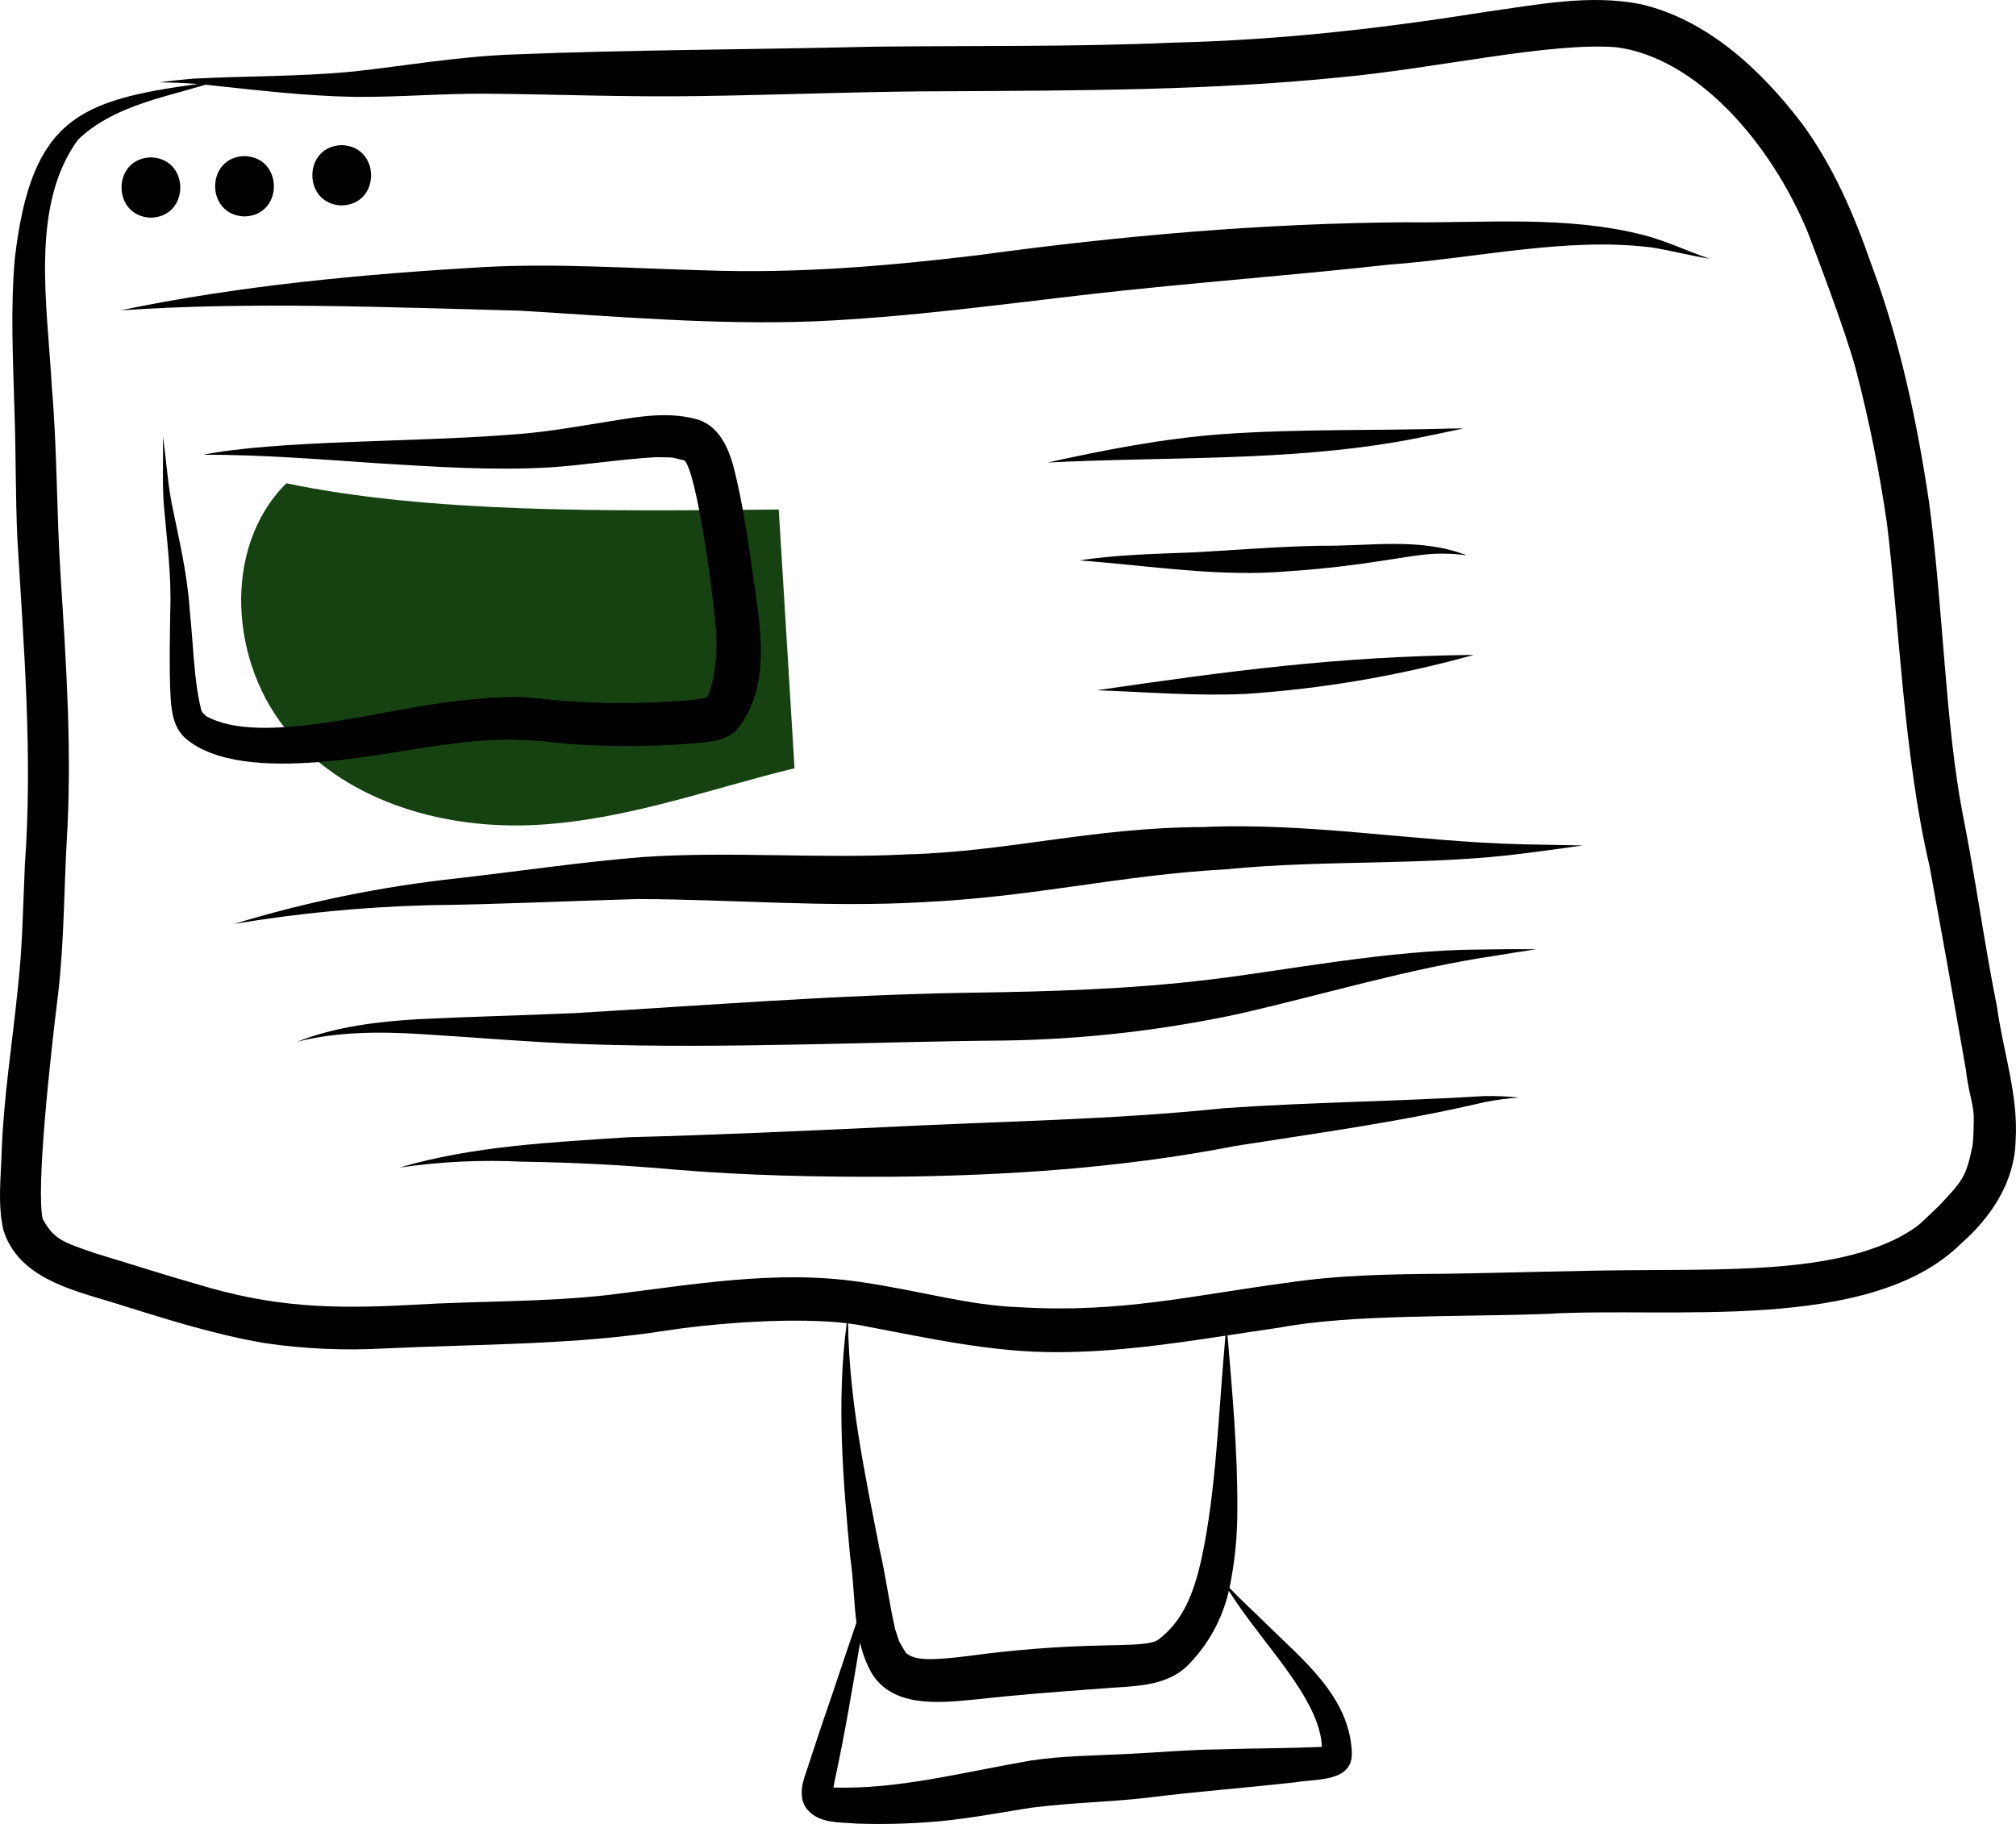 <svg width="42" height="38" viewBox="0 0 42 38" fill="none" xmlns="http://www.w3.org/2000/svg">
<g clip-path="url(#clip0_20_65)">
<path d="M5.965 10.069C4.614 11.411 4.79 13.841 6.032 15.286C7.274 16.732 9.292 17.289 11.181 17.186C13.069 17.084 14.875 16.408 16.553 16.007L16.224 10.615C12.586 10.652 8.948 10.689 5.965 10.069Z" fill="#164212"/>
<path d="M41.606 20.99C41.34 19.656 41.158 18.307 40.892 16.973C40.526 15.075 40.488 12.736 40.193 10.492C39.94 8.786 39.582 7.091 38.975 5.476C38.618 4.454 38.185 3.448 37.541 2.574C36.691 1.459 35.578 0.415 34.19 0.089C33.12 -0.126 32.035 0.098 30.97 0.245C28.933 0.569 26.797 0.831 24.452 0.888C22.378 0.979 20.301 0.95 18.225 0.972C15.693 1.035 13.159 1.034 10.628 1.137C9.489 1.185 8.355 1.382 7.387 1.487C6.268 1.599 5.142 1.58 4.02 1.639C3.789 1.659 3.558 1.683 3.327 1.715C3.592 1.72 3.856 1.729 4.12 1.75C1.662 2.089 0.652 2.454 0.309 5.381C0.216 6.434 0.272 7.492 0.301 8.547C0.333 9.44 0.321 10.334 0.362 11.226C0.496 13.488 0.683 15.753 0.518 18.019C0.48 18.885 0.468 19.753 0.369 20.614C0.258 21.721 0.082 22.822 0.037 23.934C0.024 24.497 -0.056 25.07 0.07 25.624C0.377 26.614 1.474 26.87 2.343 27.134C3.39 27.461 4.44 27.8 5.523 27.984C6.352 28.105 7.192 28.141 8.028 28.093C10.002 28 11.985 28.025 13.941 27.712C15.109 27.541 16.642 27.45 17.64 27.568C17.425 29.189 17.562 30.825 17.713 32.447C17.782 32.891 17.785 33.356 17.843 33.807C17.595 34.518 17.366 35.236 17.116 35.947C17.006 36.278 16.896 36.609 16.788 36.941C16.694 37.196 16.635 37.509 16.842 37.726C17.095 37.996 17.506 37.963 17.845 37.993C18.391 38.011 18.938 37.998 19.483 37.952C20.23 37.894 21.301 37.677 21.642 37.642C21.598 37.648 21.555 37.654 21.512 37.66C22.294 37.558 23.084 37.546 23.867 37.458C24.904 37.327 25.945 37.25 26.983 37.133C27.423 37.055 28.208 37.139 28.162 36.484C28.102 35.325 27.113 34.559 26.357 33.809C26.111 33.566 25.852 33.334 25.615 33.082C25.726 32.544 25.78 31.996 25.778 31.447C25.784 30.25 25.677 29.056 25.577 27.865C25.576 27.851 25.573 27.836 25.572 27.822C25.939 27.766 26.305 27.71 26.672 27.657C28.174 27.378 30.338 27.443 32.221 27.374C34.761 27.218 38.961 27.789 40.855 25.909C41.479 25.362 41.972 24.626 41.992 23.766C42.053 22.827 41.733 21.913 41.606 20.99ZM17.667 27.572C17.798 27.588 17.921 27.607 18.03 27.631C19.353 27.881 20.675 28.178 22.027 28.171C23.203 28.171 24.368 28.005 25.53 27.828C25.384 29.444 25.338 31.037 25.04 32.435C24.862 33.258 24.618 33.79 24.138 34.156C23.989 34.27 23.582 34.267 22.974 34.282C22.038 34.301 21.104 34.374 20.176 34.501C19.411 34.595 19.036 34.603 18.867 34.427C18.678 34.111 18.753 34.241 18.65 33.946C18.522 33.393 18.453 32.826 18.324 32.272C17.999 30.607 17.697 29.194 17.667 27.572ZM25.624 33.179C26.297 34.245 27.498 35.382 27.54 36.394C26.826 36.428 26.111 36.422 25.398 36.447C24.763 36.453 24.131 36.511 23.498 36.542C22.82 36.577 22.138 36.578 21.465 36.681C19.943 36.948 18.699 37.281 17.361 37.242C17.372 37.207 17.379 37.171 17.382 37.135C17.592 36.171 17.756 35.199 17.918 34.226C17.966 34.435 18.041 34.637 18.141 34.826C18.567 35.577 19.534 35.483 20.266 35.412C21.144 35.315 22.024 35.246 22.905 35.183C23.541 35.122 24.281 35.176 24.765 34.677C25.178 34.254 25.468 33.722 25.601 33.142C25.609 33.154 25.616 33.167 25.624 33.179ZM41.119 23.376C41.119 23.477 41.117 23.579 41.11 23.68C41.108 23.747 41.102 23.813 41.093 23.879C40.956 24.534 40.891 24.592 40.397 25.122C39.981 25.508 40.019 25.526 39.565 25.779C38.214 26.474 36.258 26.448 34.299 26.462C32.889 26.466 31.48 26.519 30.071 26.538C28.975 26.546 27.877 26.563 26.791 26.729C24.841 26.988 23.346 27.359 21.262 27.236C20.163 27.199 19.205 26.894 17.898 26.705C16.15 26.451 14.396 26.771 12.662 26.981C11.316 27.132 9.96 27.102 8.61 27.184C6.871 27.28 5.671 27.231 4.093 26.751C3.399 26.554 2.713 26.33 2.022 26.123C1.291 25.875 1.131 25.826 0.889 25.396C0.751 24.769 1.037 22.101 1.214 20.678C1.334 19.629 1.333 18.573 1.39 17.52C1.503 15.682 1.38 13.842 1.263 12.007C1.177 10.686 1.193 9.36 1.078 8.041C0.988 6.354 0.62 4.281 1.627 2.908C2.352 2.22 3.353 2.045 4.283 1.765C4.292 1.766 4.302 1.767 4.311 1.768C5.334 1.876 6.357 2.001 7.387 2.018C8.301 2.027 9.214 1.946 10.129 1.952C11.615 1.965 13.101 2.026 14.588 2.001C16.323 1.977 18.057 1.901 19.793 1.901C22.507 1.885 25.228 1.884 27.931 1.61C29.933 1.424 32.276 0.877 33.673 0.984C35.343 1.202 36.887 2.963 37.664 4.843C37.781 5.153 38.446 6.879 38.662 7.69C38.94 8.754 39.158 9.834 39.314 10.923C39.556 12.893 39.664 15.787 40.2 18.049C40.458 19.458 40.71 20.869 40.955 22.28C41.017 22.831 41.136 23.021 41.119 23.376Z" fill="black"/>
<path d="M3.144 3.279C2.327 3.299 2.329 4.512 3.144 4.535C3.961 4.515 3.959 3.301 3.144 3.279Z" fill="black"/>
<path d="M34.252 4.9C32.636 4.484 30.949 4.65 29.298 4.631C26.315 4.65 23.344 4.911 20.389 5.315C18.493 5.544 16.583 5.703 14.672 5.632C13.147 5.592 11.62 5.483 10.095 5.563C7.553 5.712 5.004 5.947 2.506 6.466C5.272 6.279 8.049 6.404 10.817 6.472C12.87 6.594 14.926 6.776 16.985 6.694C18.924 6.608 20.847 6.342 22.773 6.122C24.829 5.89 26.893 5.741 28.949 5.512C30.752 5.382 32.637 4.933 34.407 5.155C34.812 5.218 35.209 5.327 35.615 5.39C35.158 5.234 34.72 5.023 34.252 4.9Z" fill="black"/>
<path d="M5.094 3.252C4.277 3.272 4.279 4.486 5.094 4.509C5.911 4.488 5.909 3.275 5.094 3.252Z" fill="black"/>
<path d="M7.119 3.024C6.302 3.044 6.305 4.258 7.119 4.28C7.936 4.26 7.934 3.047 7.119 3.024Z" fill="black"/>
<path d="M15.63 11.575C15.545 11 15.453 10.426 15.316 9.862C15.21 9.409 15.02 8.897 14.543 8.743C13.955 8.571 13.341 8.673 12.749 8.771C11.809 8.918 11.381 9.009 10.495 9.066C8.551 9.212 5.741 9.175 4.235 9.474C5.454 9.471 6.672 9.571 7.888 9.653C9.077 9.726 10.272 9.807 11.463 9.737C12.2 9.689 12.93 9.565 13.666 9.525C14.05 9.536 13.916 9.507 14.261 9.593C14.502 9.838 14.827 12.1 14.913 13.069C14.978 13.808 14.818 14.399 14.724 14.533C14.653 14.55 14.565 14.564 14.526 14.57C14.54 14.568 14.562 14.565 14.594 14.561C14.54 14.568 14.486 14.575 14.431 14.583C14.456 14.579 14.475 14.576 14.489 14.575C14.473 14.576 14.451 14.579 14.422 14.582C13.59 14.658 12.753 14.67 11.919 14.615C11.564 14.595 11.212 14.544 10.858 14.522C10.422 14.52 9.986 14.547 9.554 14.602C7.997 14.758 5.449 15.555 4.302 14.924C4.296 14.92 4.291 14.916 4.286 14.913C4.231 14.852 4.229 14.873 4.202 14.815C4.197 14.803 4.195 14.796 4.192 14.79C4.038 14.175 4.031 13.461 3.951 12.69C3.901 11.937 3.721 11.204 3.573 10.467C3.489 10.024 3.463 9.571 3.395 9.096C3.404 9.562 3.379 10.028 3.411 10.492C3.475 11.239 3.575 11.984 3.547 12.736C3.54 13.302 3.525 13.869 3.549 14.435C3.566 14.767 3.594 15.136 3.854 15.373C5.067 16.437 8.298 15.604 9.349 15.506C10.13 15.387 10.922 15.381 11.704 15.488C12.553 15.557 13.407 15.561 14.257 15.502C14.625 15.46 15.051 15.489 15.339 15.215C16.169 14.219 15.774 12.749 15.63 11.575Z" fill="black"/>
<path d="M14.526 14.57C14.495 14.574 14.5 14.574 14.526 14.57V14.57Z" fill="black"/>
<path d="M14.489 14.575C14.535 14.569 14.534 14.568 14.489 14.575V14.575Z" fill="black"/>
<path d="M30.264 8.927C28.661 8.976 27.055 8.932 25.454 9.046C24.23 9.137 23.022 9.372 21.824 9.637C24.312 9.508 26.828 9.621 29.289 9.173C29.689 9.097 30.086 9.011 30.485 8.928C30.411 8.927 30.337 8.926 30.264 8.927Z" fill="black"/>
<path d="M30.509 11.552C29.553 11.196 28.509 11.383 27.513 11.37C26.622 11.386 25.734 11.462 24.845 11.509C24.055 11.541 23.264 11.556 22.481 11.676C23.951 11.782 25.417 12.035 26.895 11.897C27.612 11.851 28.325 11.759 29.034 11.646C29.524 11.572 29.868 11.498 30.426 11.554C30.468 11.554 30.616 11.588 30.509 11.552Z" fill="black"/>
<path d="M22.85 14.381C23.885 14.418 24.921 14.505 25.957 14.457C27.563 14.349 29.154 14.076 30.706 13.644C27.826 13.678 25.611 13.98 22.85 14.381Z" fill="black"/>
<path d="M31.702 17.59C29.484 17.535 27.283 17.131 25.061 17.231C22.75 17.24 21.007 17.744 18.904 17.8C17.071 17.895 15.233 17.732 13.401 17.855C12.103 17.959 10.813 18.153 9.52 18.3C7.945 18.471 6.39 18.789 4.873 19.25C6.209 19.026 7.56 18.896 8.914 18.86C10.373 18.843 11.831 18.771 13.29 18.731C15.258 18.737 17.224 18.909 19.192 18.798C21.579 18.686 23.304 18.234 25.557 18.11C27.633 17.904 29.729 18.046 31.8 17.774C32.191 17.724 32.582 17.671 32.973 17.614C32.549 17.607 32.125 17.599 31.702 17.59Z" fill="black"/>
<path d="M30.834 19.783C28.946 19.788 26.749 20.225 25.216 20.407C23.544 20.611 21.86 20.66 20.179 20.683C17.434 20.727 14.698 20.947 11.96 21.108C10.879 21.156 9.797 21.18 8.717 21.234C7.856 21.284 6.996 21.389 6.186 21.705C7.049 21.487 7.935 21.492 8.817 21.547C9.956 21.617 11.093 21.718 12.234 21.756C15.147 21.853 18.061 21.703 20.974 21.678C22.587 21.651 24.194 21.467 25.773 21.131C27.571 20.724 29.338 20.178 31.165 19.91C31.444 19.864 31.724 19.817 32.004 19.778C31.614 19.773 31.224 19.775 30.834 19.783Z" fill="black"/>
<path d="M30.924 22.836C29.116 22.948 27.304 22.961 25.497 23.089C23.175 23.331 20.843 23.36 18.514 23.479C16.709 23.563 14.905 23.647 13.099 23.693C11.498 23.8 9.869 23.871 8.32 24.326C9.171 24.201 10.032 24.16 10.891 24.203C11.949 24.218 13.005 24.273 14.059 24.368C15.553 24.493 17.054 24.523 18.552 24.517C20.965 24.495 23.377 24.336 25.75 23.873C27.481 23.601 29.216 23.367 30.924 22.963C31.162 22.916 31.404 22.884 31.646 22.867C31.406 22.842 31.165 22.831 30.924 22.836Z" fill="black"/>
</g>
<defs>
<clipPath id="clip0_20_65">
<rect width="42" height="38" fill="white"/>
</clipPath>
</defs>
</svg>
